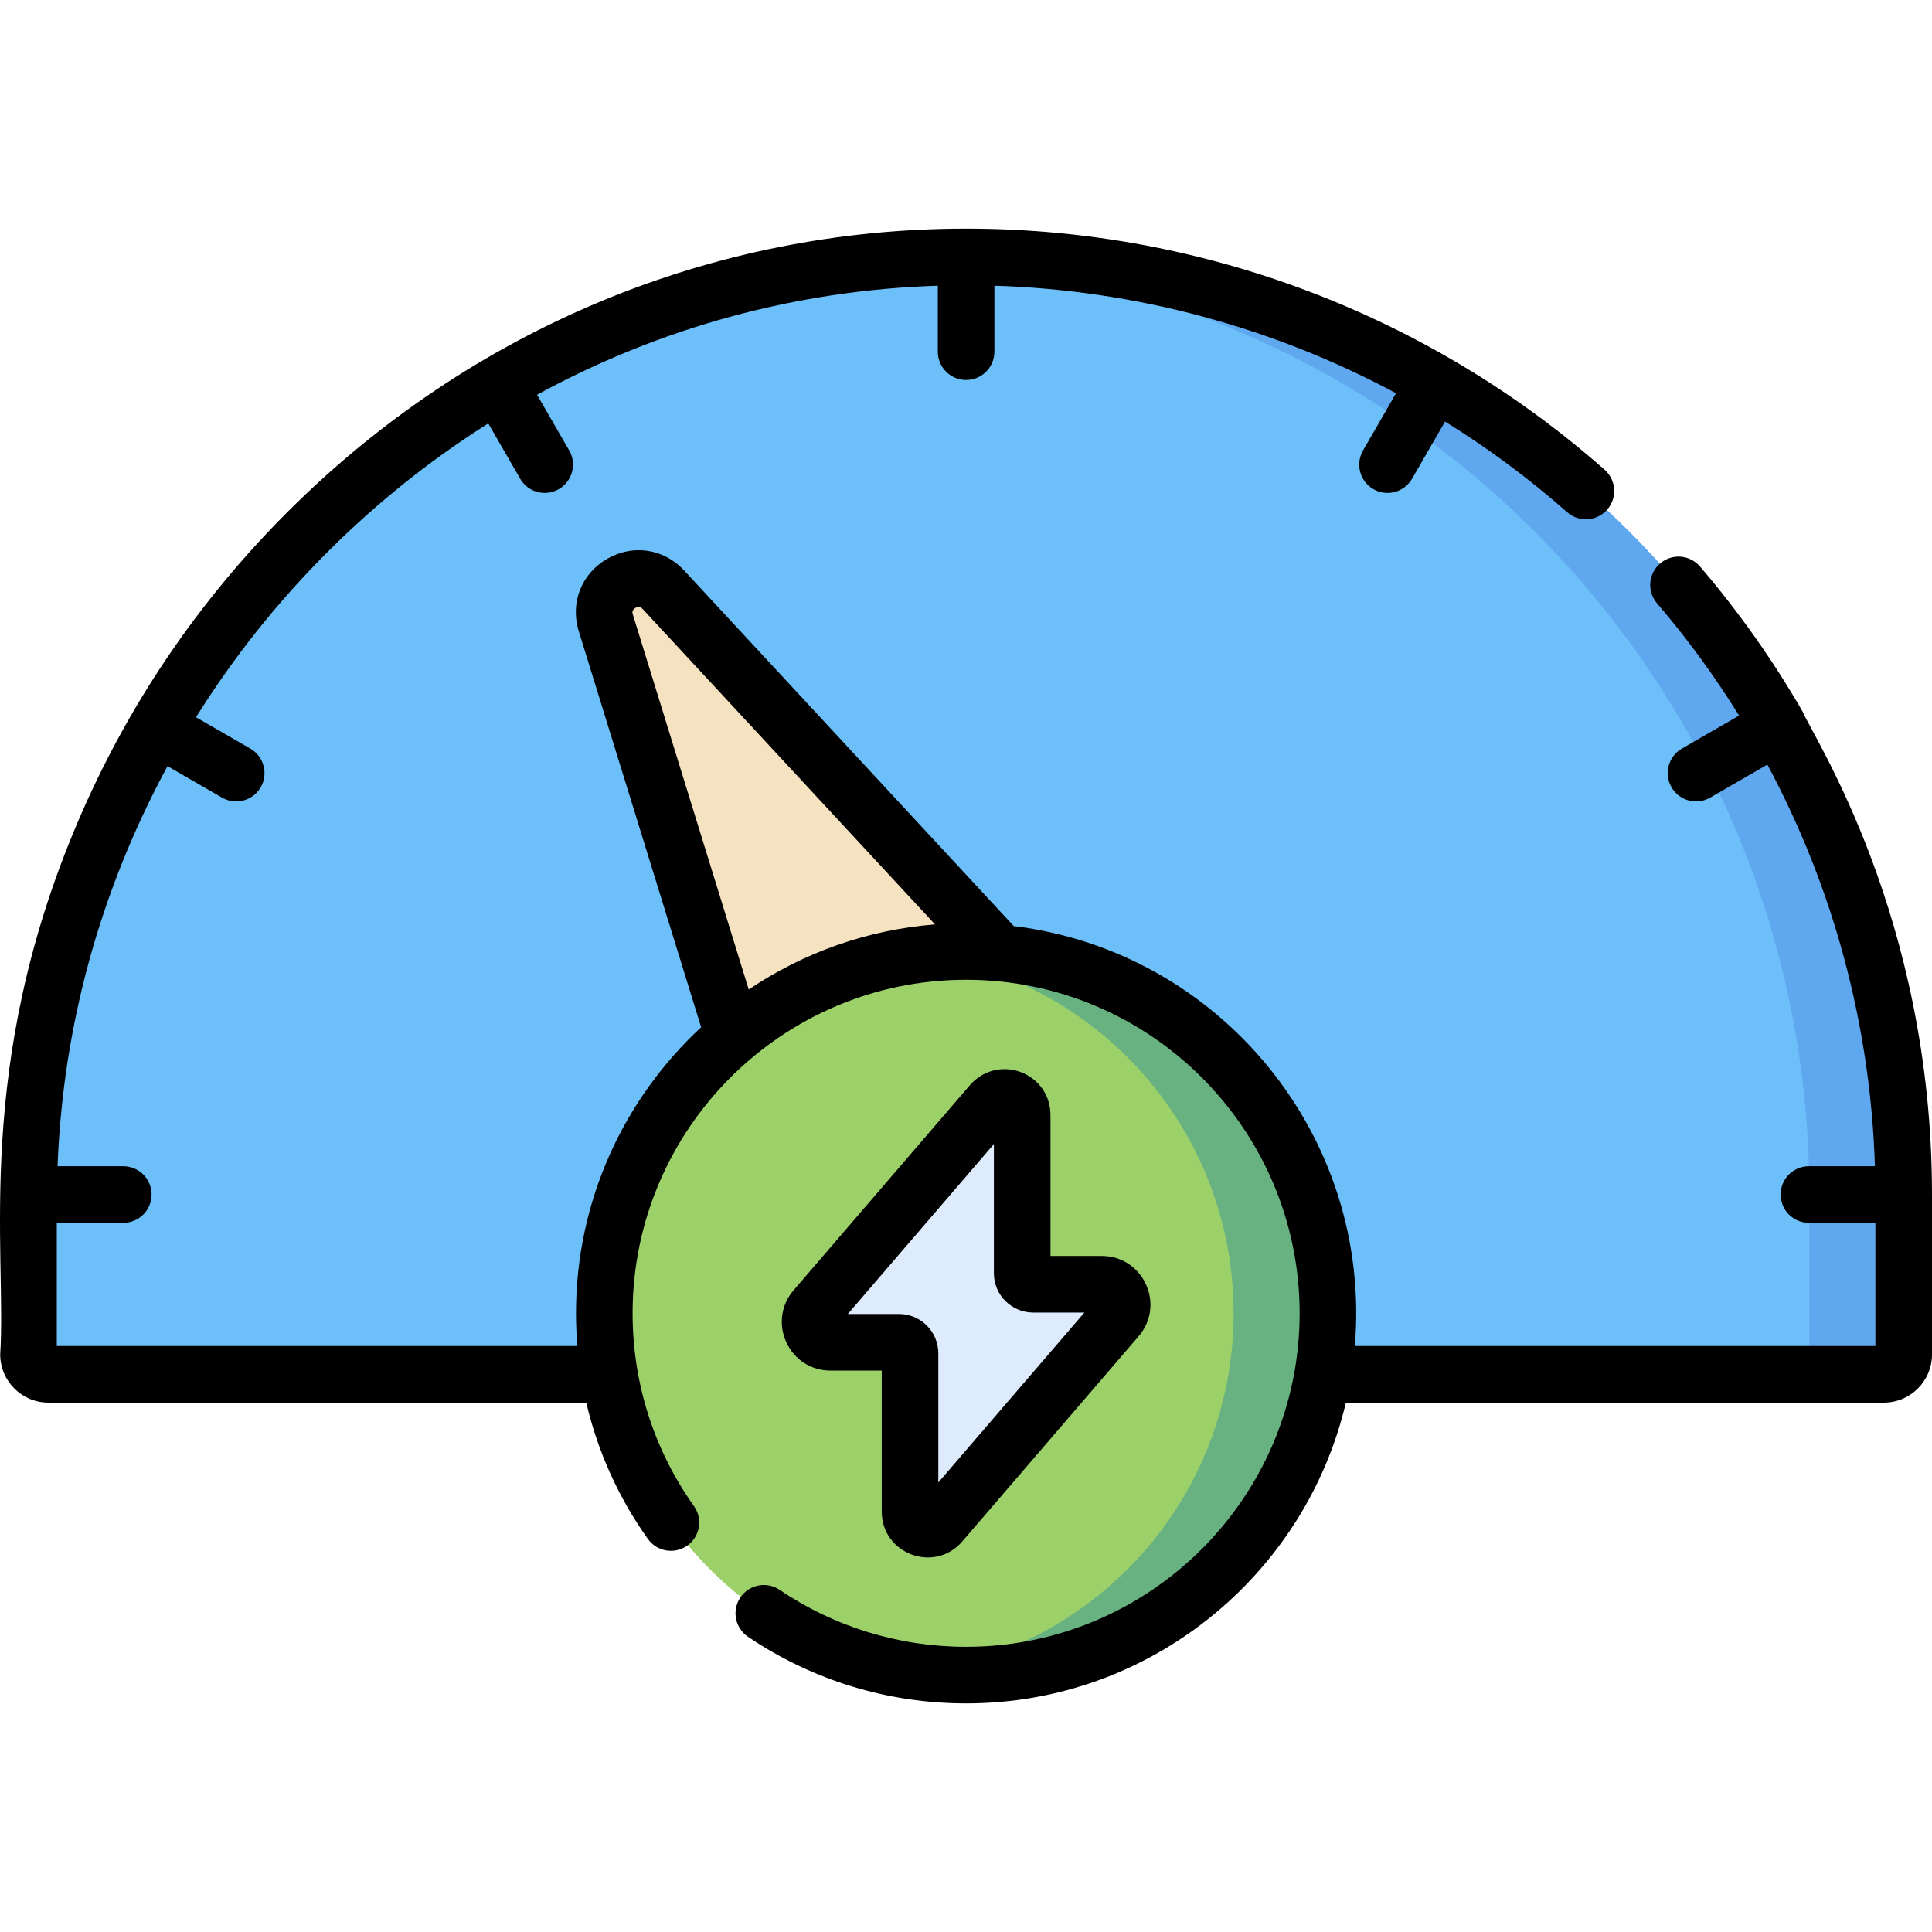 <svg id="Capa_1" enable-background="new 0 0 512.054 512.054" height="512" viewBox="0 0 512.054 512.054" width="512" xmlns="http://www.w3.org/2000/svg"><g><g><g><path d="m256.987 68.095c-137.186-.503-249.429 113.238-249.429 250.425v40.462c0 2.908 2.358 5.266 5.266 5.266h486.464c2.908 0 5.267-2.358 5.267-5.266v-42.39c-.001-136.935-110.751-247.995-247.568-248.497z" fill="#6cbff8"/><path d="m256.987 68.095c-4.489-.017-8.95.096-13.382.321 131.414 6.537 235.95 115.138 235.95 248.175v42.39c0 2.908-2.358 5.266-5.266 5.266h25c2.908 0 5.267-2.358 5.267-5.266v-42.39c-.002-136.934-110.751-247.994-247.569-248.496z" fill="#5fa7ee"/><path d="m160.565 165.088 48.963 158.41 78.992-45.606-112.706-121.608c-6.53-7.045-18.086-.374-15.249 8.804z" fill="#f4e2c1"/><ellipse cx="256.056" cy="348.068" fill="#9cd169" rx="95.894" ry="95.893" transform="matrix(.998 -.066 .066 .998 -22.464 17.7)"/><path d="m256.056 252.175c-4.237 0-8.408.278-12.5.811 47.054 6.126 83.393 46.359 83.393 95.083s-36.339 88.957-83.393 95.083c4.092.532 8.263.81 12.5.81 52.961 0 95.894-42.933 95.894-95.893 0-52.961-42.933-95.894-95.894-95.894z" fill="#68b181"/><path d="m291.997 340.378h-18.155c-1.613 0-2.921-1.308-2.921-2.921v-41.939c0-4.307-5.356-6.293-8.164-3.027l-46.73 54.361c-3.005 3.496-.521 8.906 4.089 8.906h18.155c1.613 0 2.921 1.308 2.921 2.921v41.939c0 4.307 5.356 6.293 8.164 3.027l46.73-54.361c3.004-3.496.521-8.906-4.089-8.906z" fill="#ddebfd"/></g></g><g><path d="m270.499 284.133c-4.811-1.783-10.084-.423-13.43 3.47l-46.729 54.36c-3.325 3.866-4.069 9.147-1.942 13.781 2.128 4.636 6.617 7.515 11.717 7.515h13.577v37.36c0 11.267 14.015 16.448 21.351 7.915l46.73-54.361c7.184-8.357 1.248-21.295-9.776-21.295h-13.576v-37.359c0-5.133-3.11-9.602-7.922-11.386zm16.905 63.745-38.712 45.033v-34.23c0-5.747-4.675-10.422-10.422-10.422h-13.562l38.712-45.034v34.232c0 5.746 4.675 10.421 10.421 10.421z"/><path d="m512.054 316.589c0-73.646-31.523-121.302-34.296-127.997-7.82-13.548-16.898-26.431-27.187-38.443-2.693-3.146-7.428-3.513-10.575-.817-3.146 2.695-3.512 7.43-.817 10.575 8.042 9.388 15.3 19.34 21.747 29.746l-15.166 8.756c-3.587 2.071-4.816 6.658-2.745 10.245 1.389 2.406 3.91 3.751 6.502 3.751 1.272 0 2.562-.324 3.743-1.006l15.158-8.751c17.49 32.614 27.341 69.044 28.506 106.444h-17.487c-4.142 0-7.5 3.359-7.499 7.502 0 4.142 3.358 7.498 7.501 7.498h17.616v32.655h-137.973c4.661-55.82-35.886-104.632-90.399-111.3l-87.367-94.257c-5.363-5.79-13.559-7.026-20.393-3.084-6.833 3.944-9.857 11.659-7.526 19.195l32.434 104.955c-20.386 18.897-33.169 45.888-33.169 75.812 0 2.912.13 5.805.368 8.679h-137.976v-32.652h17.62c4.143 0 7.5-3.357 7.5-7.5s-3.357-7.5-7.5-7.5h-17.42c1.13-29.442 7.544-58.104 19.146-85.329 3.018-7.083 6.357-13.986 9.996-20.707l14.46 8.345c1.182.682 2.47 1.005 3.742 1.005 2.592 0 5.114-1.346 6.503-3.753 2.07-3.587.84-8.174-2.747-10.244l-14.403-8.312c9.919-15.896 21.648-30.639 35.111-44.052 13.027-12.979 27.229-24.283 42.344-33.821l8.464 14.66c1.39 2.406 3.91 3.751 6.502 3.751 1.272 0 2.562-.324 3.743-1.006 3.587-2.071 4.816-6.658 2.745-10.245l-8.522-14.759c32.51-17.775 68.681-27.726 106.218-28.9v17.485c0 4.143 3.357 7.5 7.5 7.5s7.5-3.357 7.5-7.5v-17.491c37.449 1.161 73.85 11.011 106.45 28.504l-8.754 15.164c-2.071 3.587-.842 8.174 2.745 10.245 1.182.682 2.471 1.006 3.743 1.006 2.592 0 5.113-1.345 6.502-3.751l8.751-15.158c11.375 7.051 22.213 15.065 32.371 24.021 3.107 2.739 7.847 2.441 10.586-.666s2.44-7.847-.666-10.586c-46.484-40.982-106.245-63.676-168.273-63.903-.301-.001-.596-.002-.895-.002-.02 0-.04-.003-.06-.003-.028 0-.055.004-.083.004-67.361.027-131.074 26.577-179.5 74.826-23.906 23.819-42.705 51.563-55.872 82.462-27.66 64.903-18.822 113.513-20.547 141.092 0 7.041 5.729 12.77 12.77 12.77h142.557c3.018 12.906 8.515 25.13 16.32 36.121 2.397 3.378 7.08 4.172 10.457 1.773 3.378-2.398 4.172-7.08 1.773-10.457-10.643-14.989-16.269-32.664-16.269-51.116 0-48.74 39.653-88.394 88.394-88.394s88.394 39.653 88.394 88.394-39.653 88.394-88.394 88.394c-17.715 0-34.803-5.219-49.417-15.092-3.433-2.318-8.095-1.416-10.413 2.017-2.318 3.432-1.416 8.094 2.017 10.413 17.103 11.555 37.095 17.662 57.813 17.662 48.867 0 89.92-34.077 100.654-79.715h142.574c7.041 0 12.77-5.729 12.77-12.77zm-344.325-153.719c-.107-.348-.36-1.164.694-1.772 1.057-.61 1.64.017 1.89.288l77.505 83.617c-18.177 1.44-35.045 7.6-49.376 17.252z"/></g></g></svg>